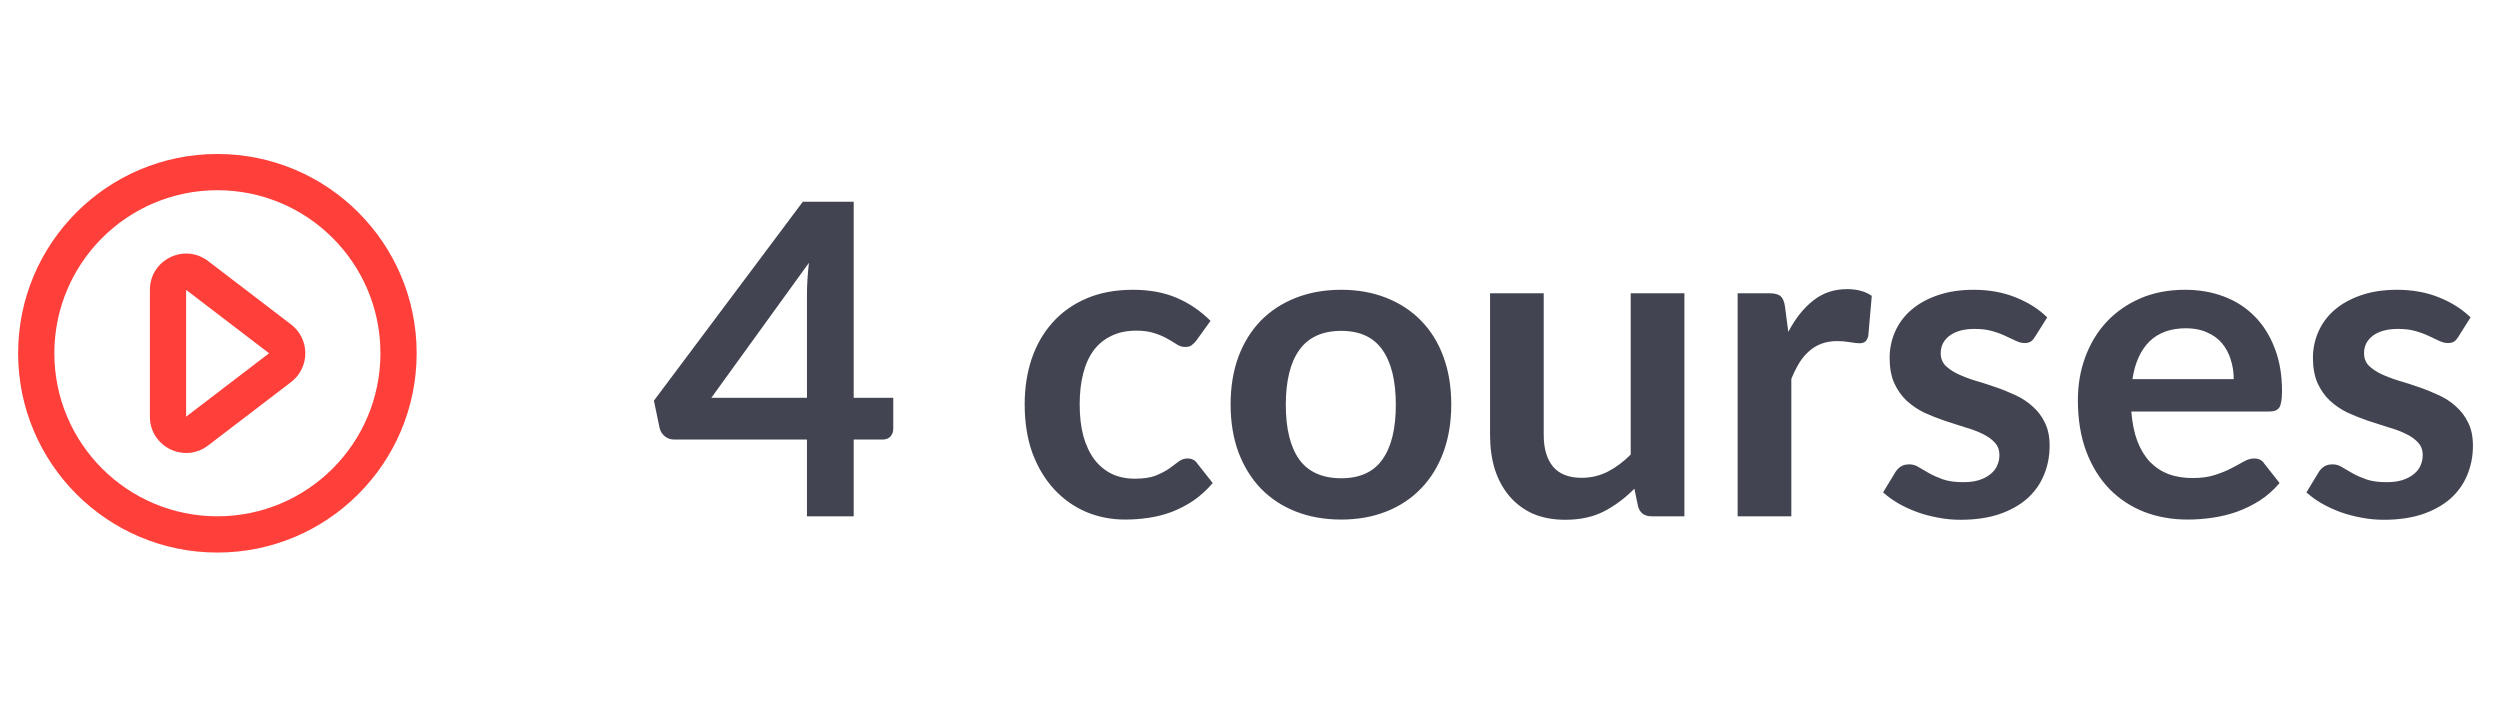 <svg width="92" height="26" viewBox="0 0 92 26" fill="none" xmlns="http://www.w3.org/2000/svg">
<g clip-path="url(#clip0_2299_4085)">
<g clip-path="url(#clip1_2299_4085)">
<path fill-rule="evenodd" clip-rule="evenodd" d="M10.712 11.941C11.41 12.475 11.41 13.526 10.712 14.06L7.659 16.393C6.781 17.064 5.516 16.438 5.516 15.334V10.667C5.516 9.562 6.781 8.937 7.659 9.607L10.712 11.941ZM9.902 13L6.849 10.667L6.849 15.334L9.902 13Z" fill="#FF3F3A"/>
<path fill-rule="evenodd" clip-rule="evenodd" d="M8 7C4.686 7 2 9.687 2 13C2 16.314 4.686 19 8 19C11.314 19 14 16.314 14 13C14 9.687 11.314 7 8 7ZM0.667 13C0.667 8.95 3.95 5.667 8 5.667C12.05 5.667 15.333 8.95 15.333 13C15.333 17.05 12.05 20.334 8 20.334C3.95 20.334 0.667 17.05 0.667 13Z" fill="#FF3F3A"/>
</g>
<path d="M29.696 14.64V10.856C29.696 10.499 29.72 10.104 29.768 9.672L26.176 14.64H29.696ZM32.872 14.64V15.784C32.872 15.891 32.837 15.984 32.768 16.064C32.699 16.139 32.6 16.176 32.472 16.176H31.416V19H29.696V16.176H24.816C24.683 16.176 24.565 16.136 24.464 16.056C24.363 15.971 24.299 15.867 24.272 15.744L24.064 14.744L29.544 7.424H31.416V14.64H32.872ZM44.028 12.528C43.969 12.603 43.91 12.661 43.852 12.704C43.798 12.747 43.718 12.768 43.612 12.768C43.511 12.768 43.412 12.739 43.316 12.68C43.22 12.616 43.105 12.547 42.972 12.472C42.839 12.392 42.678 12.323 42.492 12.264C42.31 12.2 42.084 12.168 41.812 12.168C41.465 12.168 41.161 12.232 40.9 12.36C40.639 12.483 40.42 12.661 40.244 12.896C40.073 13.131 39.945 13.416 39.86 13.752C39.775 14.083 39.732 14.459 39.732 14.88C39.732 15.317 39.777 15.707 39.868 16.048C39.964 16.389 40.1 16.677 40.276 16.912C40.452 17.141 40.665 17.317 40.916 17.44C41.166 17.557 41.449 17.616 41.764 17.616C42.078 17.616 42.332 17.579 42.524 17.504C42.721 17.424 42.886 17.339 43.02 17.248C43.153 17.152 43.268 17.067 43.364 16.992C43.465 16.912 43.577 16.872 43.7 16.872C43.86 16.872 43.98 16.933 44.06 17.056L44.628 17.776C44.409 18.032 44.172 18.248 43.916 18.424C43.66 18.595 43.393 18.733 43.116 18.84C42.844 18.941 42.561 19.013 42.268 19.056C41.98 19.099 41.692 19.12 41.404 19.12C40.897 19.12 40.42 19.027 39.972 18.84C39.524 18.648 39.132 18.371 38.796 18.008C38.46 17.645 38.193 17.203 37.996 16.68C37.804 16.152 37.708 15.552 37.708 14.88C37.708 14.277 37.793 13.72 37.964 13.208C38.14 12.691 38.396 12.245 38.732 11.872C39.068 11.493 39.484 11.197 39.98 10.984C40.476 10.771 41.047 10.664 41.692 10.664C42.305 10.664 42.841 10.763 43.3 10.96C43.764 11.157 44.18 11.44 44.548 11.808L44.028 12.528ZM49.358 10.664C49.966 10.664 50.518 10.763 51.014 10.96C51.515 11.157 51.942 11.437 52.294 11.8C52.651 12.163 52.926 12.605 53.118 13.128C53.31 13.651 53.406 14.235 53.406 14.88C53.406 15.531 53.31 16.117 53.118 16.64C52.926 17.163 52.651 17.608 52.294 17.976C51.942 18.344 51.515 18.627 51.014 18.824C50.518 19.021 49.966 19.12 49.358 19.12C48.745 19.12 48.187 19.021 47.686 18.824C47.185 18.627 46.755 18.344 46.398 17.976C46.046 17.608 45.771 17.163 45.574 16.64C45.382 16.117 45.286 15.531 45.286 14.88C45.286 14.235 45.382 13.651 45.574 13.128C45.771 12.605 46.046 12.163 46.398 11.8C46.755 11.437 47.185 11.157 47.686 10.96C48.187 10.763 48.745 10.664 49.358 10.664ZM49.358 17.6C50.041 17.6 50.545 17.371 50.87 16.912C51.201 16.453 51.366 15.781 51.366 14.896C51.366 14.011 51.201 13.336 50.87 12.872C50.545 12.408 50.041 12.176 49.358 12.176C48.665 12.176 48.15 12.411 47.814 12.88C47.483 13.344 47.318 14.016 47.318 14.896C47.318 15.776 47.483 16.448 47.814 16.912C48.15 17.371 48.665 17.6 49.358 17.6ZM61.986 10.792V19H60.778C60.516 19 60.351 18.88 60.282 18.64L60.145 17.984C59.809 18.325 59.439 18.603 59.033 18.816C58.628 19.024 58.151 19.128 57.602 19.128C57.154 19.128 56.756 19.053 56.41 18.904C56.068 18.749 55.78 18.533 55.545 18.256C55.311 17.979 55.132 17.651 55.01 17.272C54.892 16.888 54.834 16.467 54.834 16.008V10.792H56.809V16.008C56.809 16.509 56.924 16.899 57.154 17.176C57.388 17.448 57.737 17.584 58.202 17.584C58.543 17.584 58.863 17.509 59.161 17.36C59.46 17.205 59.743 16.995 60.01 16.728V10.792H61.986ZM65.809 12.216C66.065 11.725 66.369 11.341 66.721 11.064C67.073 10.781 67.489 10.64 67.969 10.64C68.347 10.64 68.651 10.723 68.881 10.888L68.753 12.368C68.726 12.464 68.686 12.533 68.633 12.576C68.585 12.613 68.518 12.632 68.433 12.632C68.353 12.632 68.233 12.619 68.073 12.592C67.918 12.565 67.766 12.552 67.617 12.552C67.398 12.552 67.203 12.584 67.033 12.648C66.862 12.712 66.707 12.805 66.569 12.928C66.435 13.045 66.315 13.189 66.209 13.36C66.107 13.531 66.011 13.725 65.921 13.944V19H63.945V10.792H65.105C65.307 10.792 65.449 10.829 65.529 10.904C65.609 10.973 65.662 11.101 65.689 11.288L65.809 12.216ZM74.89 12.392C74.837 12.477 74.781 12.539 74.722 12.576C74.664 12.608 74.589 12.624 74.498 12.624C74.402 12.624 74.298 12.597 74.186 12.544C74.08 12.491 73.954 12.432 73.81 12.368C73.666 12.299 73.501 12.237 73.314 12.184C73.133 12.131 72.917 12.104 72.666 12.104C72.277 12.104 71.97 12.187 71.746 12.352C71.528 12.517 71.418 12.733 71.418 13C71.418 13.176 71.474 13.325 71.586 13.448C71.704 13.565 71.856 13.669 72.042 13.76C72.234 13.851 72.45 13.933 72.69 14.008C72.93 14.077 73.173 14.155 73.418 14.24C73.669 14.325 73.914 14.424 74.154 14.536C74.394 14.643 74.608 14.781 74.794 14.952C74.986 15.117 75.138 15.317 75.25 15.552C75.368 15.787 75.426 16.069 75.426 16.4C75.426 16.795 75.354 17.16 75.21 17.496C75.072 17.827 74.864 18.115 74.586 18.36C74.309 18.6 73.965 18.789 73.554 18.928C73.149 19.061 72.68 19.128 72.146 19.128C71.864 19.128 71.586 19.101 71.314 19.048C71.048 19 70.789 18.931 70.538 18.84C70.293 18.749 70.064 18.643 69.85 18.52C69.642 18.397 69.458 18.264 69.298 18.12L69.754 17.368C69.813 17.277 69.882 17.208 69.962 17.16C70.042 17.112 70.144 17.088 70.266 17.088C70.389 17.088 70.504 17.123 70.61 17.192C70.722 17.261 70.85 17.336 70.994 17.416C71.138 17.496 71.306 17.571 71.498 17.64C71.696 17.709 71.944 17.744 72.242 17.744C72.477 17.744 72.677 17.717 72.842 17.664C73.013 17.605 73.152 17.531 73.258 17.44C73.37 17.349 73.45 17.245 73.498 17.128C73.552 17.005 73.578 16.88 73.578 16.752C73.578 16.56 73.52 16.403 73.402 16.28C73.29 16.157 73.138 16.051 72.946 15.96C72.76 15.869 72.544 15.789 72.298 15.72C72.058 15.645 71.81 15.565 71.554 15.48C71.304 15.395 71.056 15.296 70.81 15.184C70.57 15.067 70.354 14.92 70.162 14.744C69.976 14.568 69.824 14.352 69.706 14.096C69.594 13.84 69.538 13.531 69.538 13.168C69.538 12.832 69.605 12.512 69.738 12.208C69.872 11.904 70.066 11.64 70.322 11.416C70.584 11.187 70.906 11.005 71.29 10.872C71.68 10.733 72.128 10.664 72.634 10.664C73.2 10.664 73.714 10.757 74.178 10.944C74.642 11.131 75.029 11.376 75.338 11.68L74.89 12.392ZM82.201 13.952C82.201 13.696 82.164 13.456 82.09 13.232C82.02 13.003 81.913 12.803 81.769 12.632C81.626 12.461 81.442 12.328 81.218 12.232C80.999 12.131 80.743 12.08 80.45 12.08C79.879 12.08 79.428 12.243 79.097 12.568C78.772 12.893 78.564 13.355 78.474 13.952H82.201ZM78.433 15.144C78.466 15.565 78.54 15.931 78.657 16.24C78.775 16.544 78.93 16.797 79.121 17C79.314 17.197 79.54 17.347 79.802 17.448C80.068 17.544 80.362 17.592 80.681 17.592C81.001 17.592 81.276 17.555 81.505 17.48C81.74 17.405 81.943 17.323 82.114 17.232C82.29 17.141 82.442 17.059 82.57 16.984C82.703 16.909 82.831 16.872 82.954 16.872C83.119 16.872 83.242 16.933 83.322 17.056L83.889 17.776C83.671 18.032 83.425 18.248 83.153 18.424C82.882 18.595 82.596 18.733 82.297 18.84C82.004 18.941 81.703 19.013 81.394 19.056C81.09 19.099 80.793 19.12 80.505 19.12C79.935 19.12 79.404 19.027 78.913 18.84C78.423 18.648 77.996 18.368 77.633 18C77.271 17.627 76.986 17.168 76.778 16.624C76.57 16.075 76.466 15.44 76.466 14.72C76.466 14.16 76.556 13.635 76.737 13.144C76.919 12.648 77.177 12.219 77.513 11.856C77.855 11.488 78.268 11.197 78.754 10.984C79.244 10.771 79.796 10.664 80.409 10.664C80.927 10.664 81.404 10.747 81.841 10.912C82.279 11.077 82.655 11.32 82.969 11.64C83.284 11.955 83.529 12.344 83.706 12.808C83.887 13.267 83.978 13.792 83.978 14.384C83.978 14.683 83.945 14.885 83.882 14.992C83.817 15.093 83.695 15.144 83.513 15.144H78.433ZM90.468 12.392C90.415 12.477 90.359 12.539 90.3 12.576C90.242 12.608 90.167 12.624 90.076 12.624C89.98 12.624 89.876 12.597 89.764 12.544C89.658 12.491 89.532 12.432 89.388 12.368C89.244 12.299 89.079 12.237 88.892 12.184C88.711 12.131 88.495 12.104 88.244 12.104C87.855 12.104 87.548 12.187 87.324 12.352C87.106 12.517 86.996 12.733 86.996 13C86.996 13.176 87.052 13.325 87.164 13.448C87.282 13.565 87.434 13.669 87.62 13.76C87.812 13.851 88.028 13.933 88.268 14.008C88.508 14.077 88.751 14.155 88.996 14.24C89.247 14.325 89.492 14.424 89.732 14.536C89.972 14.643 90.186 14.781 90.372 14.952C90.564 15.117 90.716 15.317 90.828 15.552C90.946 15.787 91.004 16.069 91.004 16.4C91.004 16.795 90.932 17.16 90.788 17.496C90.65 17.827 90.442 18.115 90.164 18.36C89.887 18.6 89.543 18.789 89.132 18.928C88.727 19.061 88.258 19.128 87.724 19.128C87.442 19.128 87.164 19.101 86.892 19.048C86.626 19 86.367 18.931 86.116 18.84C85.871 18.749 85.642 18.643 85.428 18.52C85.22 18.397 85.036 18.264 84.876 18.12L85.332 17.368C85.391 17.277 85.46 17.208 85.54 17.16C85.62 17.112 85.722 17.088 85.844 17.088C85.967 17.088 86.082 17.123 86.188 17.192C86.3 17.261 86.428 17.336 86.572 17.416C86.716 17.496 86.884 17.571 87.076 17.64C87.274 17.709 87.522 17.744 87.82 17.744C88.055 17.744 88.255 17.717 88.42 17.664C88.591 17.605 88.73 17.531 88.836 17.44C88.948 17.349 89.028 17.245 89.076 17.128C89.13 17.005 89.156 16.88 89.156 16.752C89.156 16.56 89.098 16.403 88.98 16.28C88.868 16.157 88.716 16.051 88.524 15.96C88.338 15.869 88.122 15.789 87.876 15.72C87.636 15.645 87.388 15.565 87.132 15.48C86.882 15.395 86.634 15.296 86.388 15.184C86.148 15.067 85.932 14.92 85.74 14.744C85.554 14.568 85.402 14.352 85.284 14.096C85.172 13.84 85.116 13.531 85.116 13.168C85.116 12.832 85.183 12.512 85.316 12.208C85.45 11.904 85.644 11.64 85.9 11.416C86.162 11.187 86.484 11.005 86.868 10.872C87.258 10.733 87.706 10.664 88.212 10.664C88.778 10.664 89.292 10.757 89.756 10.944C90.22 11.131 90.607 11.376 90.916 11.68L90.468 12.392Z" fill="#424551"/>
</g>
<defs>
<clipPath id="clip0_2299_4085">
<rect width="92" height="26" fill="white"/>
</clipPath>
<clipPath id="clip1_2299_4085">
<rect width="16" height="16" fill="white" transform="translate(0 5)"/>
</clipPath>
</defs>
</svg>
